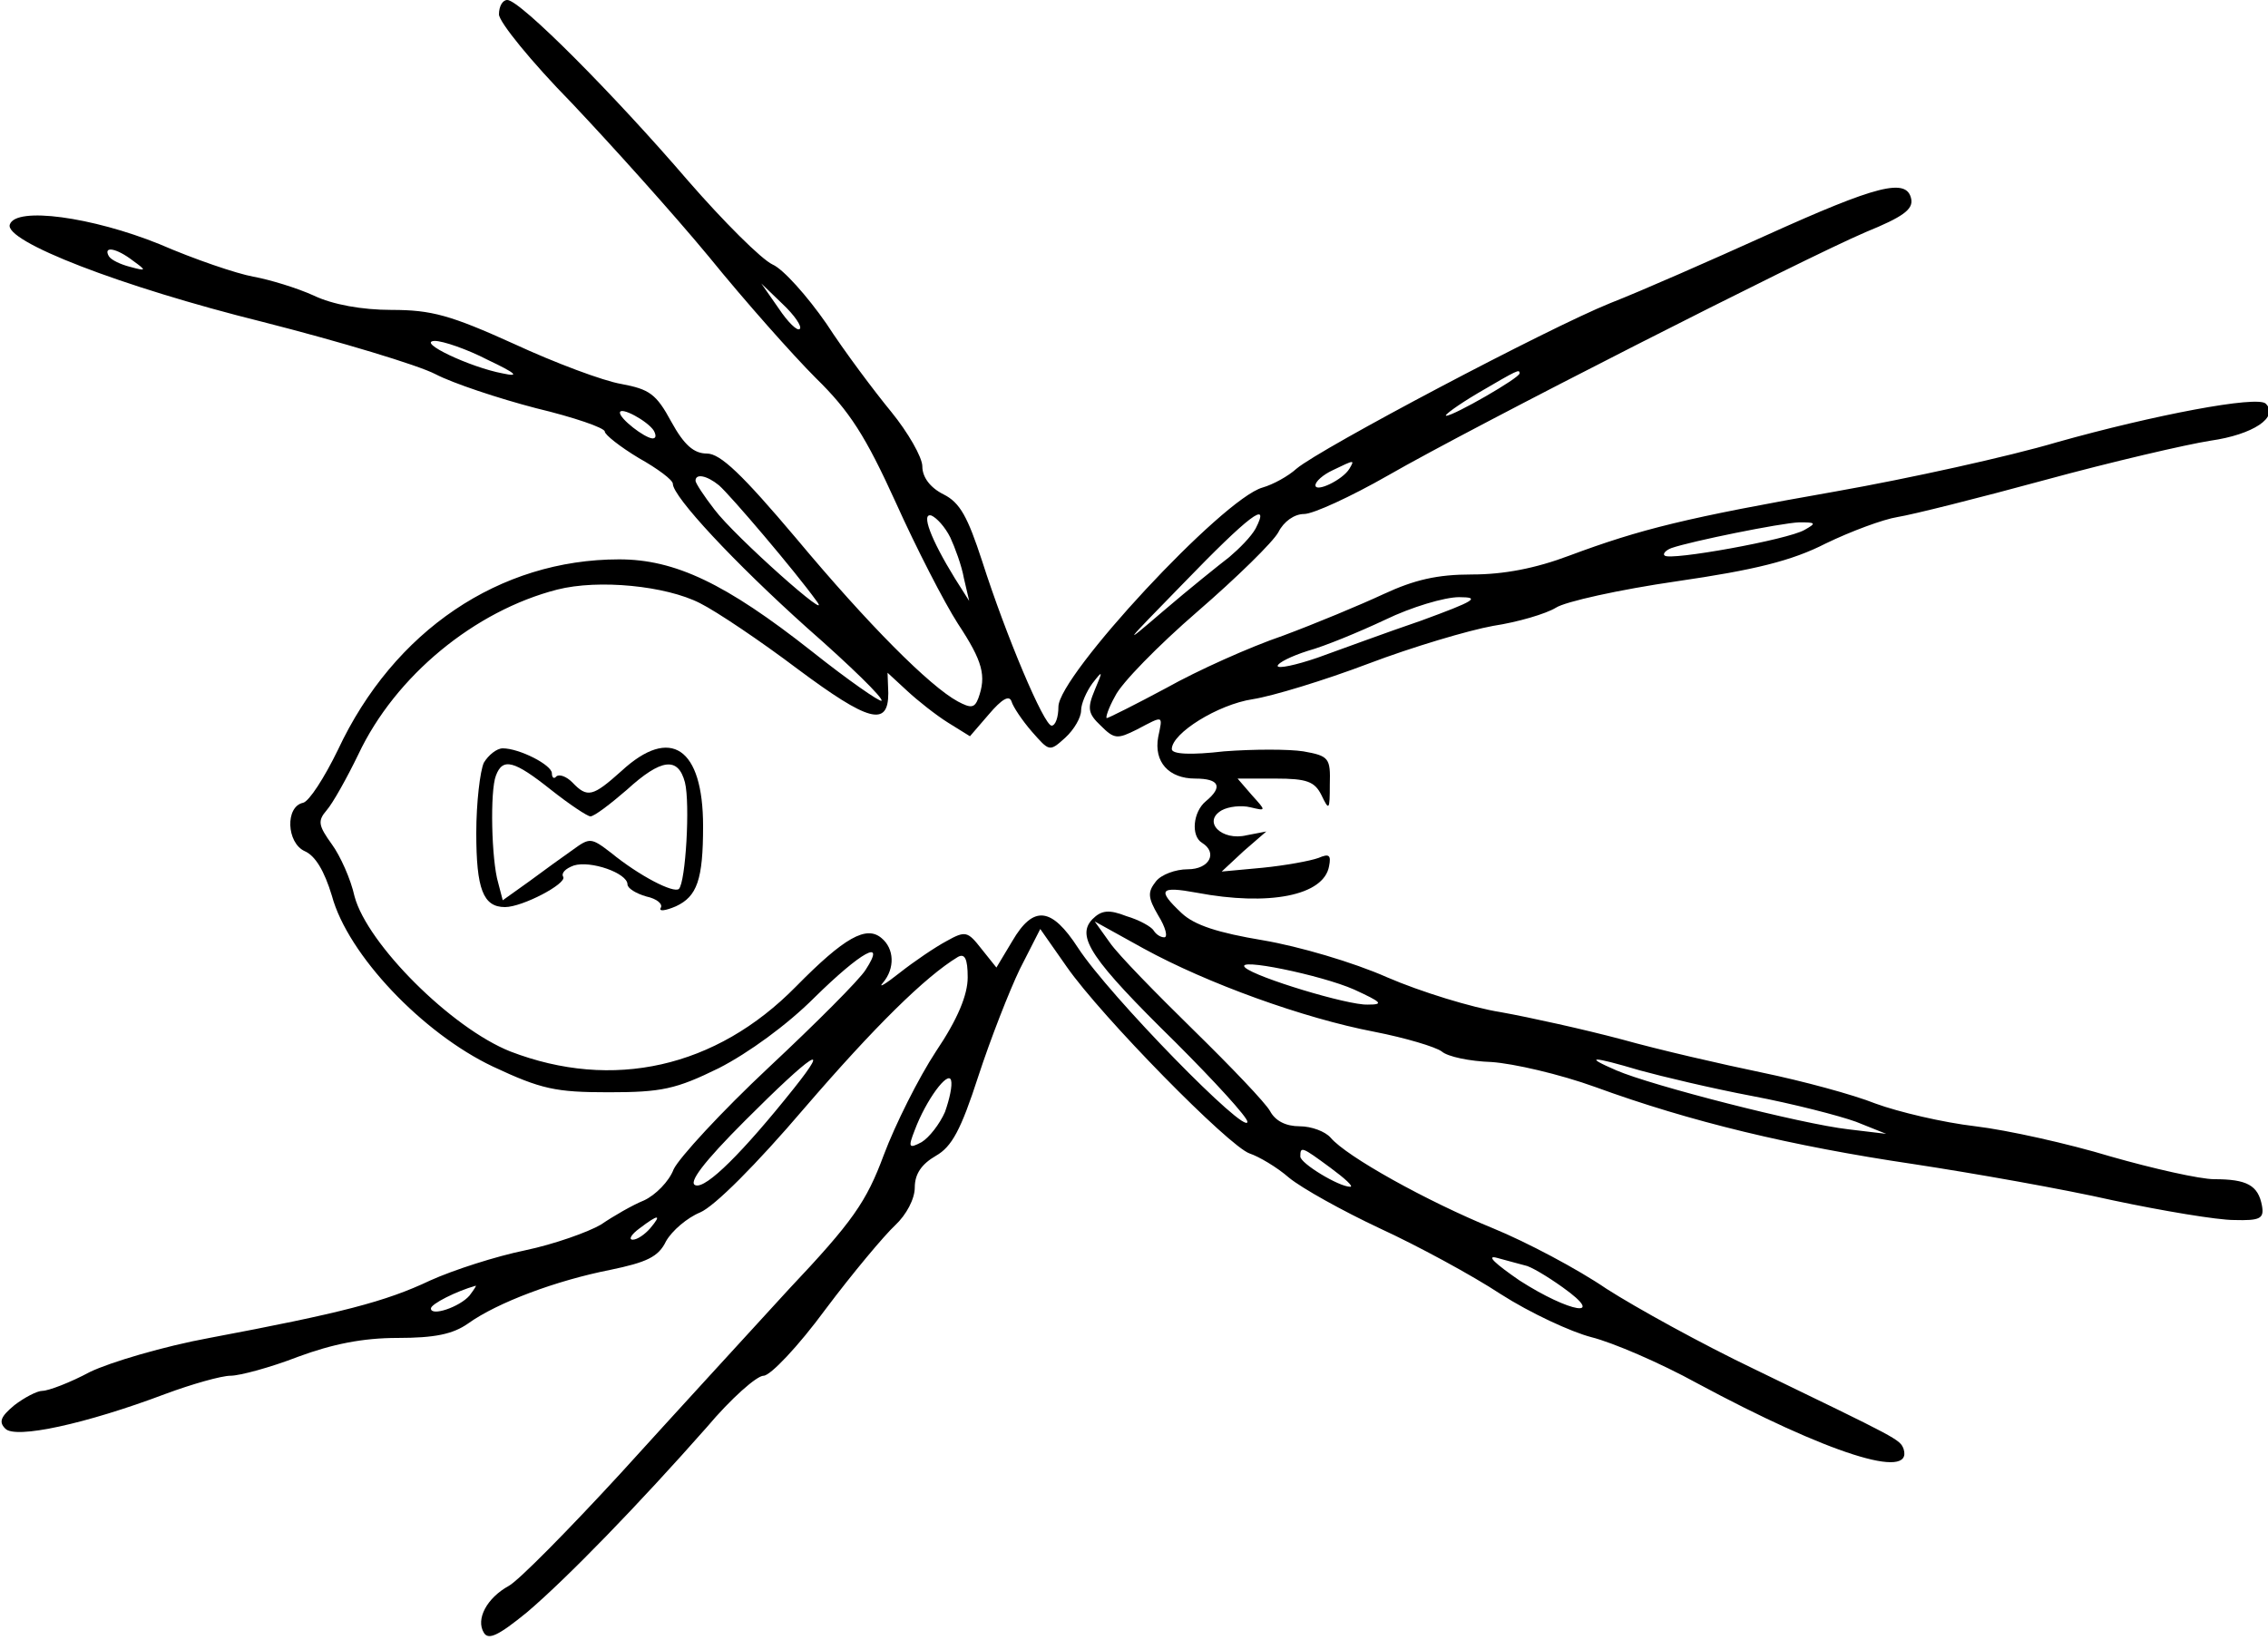 <?xml version="1.0" standalone="no"?>
<!DOCTYPE svg PUBLIC "-//W3C//DTD SVG 20010904//EN"
 "http://www.w3.org/TR/2001/REC-SVG-20010904/DTD/svg10.dtd">
<svg version="1.0" xmlns="http://www.w3.org/2000/svg"
 width="300pt" height="217pt" viewBox="0 0 300 217"
 preserveAspectRatio="xMidYMid meet">
<g transform="translate(0,217) scale(0.1,-0.1)"
fill="#000000" stroke="none">
<path d="M660 2151 c0 -10 43 -63 96 -117 52 -55 134 -146 182 -204 47 -58
111 -130 141 -160 45 -44 66 -77 106 -165 27 -60 64 -132 82 -160 33 -50 38
-69 27 -99 -5 -13 -10 -13 -27 -4 -37 20 -118 101 -214 216 -71 84 -100 112
-118 112 -17 0 -30 11 -47 42 -20 37 -29 43 -66 50 -24 4 -88 28 -142 53 -84
38 -109 45 -162 45 -39 0 -78 7 -103 19 -22 10 -58 21 -80 25 -22 4 -78 23
-124 43 -89 36 -190 50 -198 26 -8 -22 146 -82 335 -129 102 -26 205 -57 228
-69 23 -12 83 -32 133 -45 50 -12 91 -26 91 -31 0 -4 20 -20 45 -35 25 -14 45
-29 45 -34 0 -17 81 -104 178 -191 57 -50 101 -93 98 -96 -2 -2 -44 27 -93 66
-113 89 -180 121 -254 121 -158 0 -298 -94 -372 -252 -18 -37 -38 -68 -46 -70
-24 -5 -22 -53 2 -64 14 -6 26 -26 36 -59 21 -78 120 -182 213 -226 64 -30 83
-34 153 -34 70 0 89 4 146 32 39 20 90 57 126 93 62 61 96 80 68 37 -8 -13
-66 -71 -128 -129 -63 -59 -119 -120 -126 -135 -6 -16 -24 -34 -39 -41 -15 -6
-41 -21 -57 -32 -17 -10 -62 -26 -100 -34 -39 -8 -95 -26 -126 -40 -59 -28
-117 -43 -292 -76 -60 -11 -131 -32 -158 -45 -26 -14 -55 -25 -63 -25 -7 0
-24 -9 -37 -19 -18 -15 -21 -22 -12 -31 13 -14 106 6 212 46 35 13 74 24 86
24 12 0 53 11 89 25 46 17 86 25 132 25 49 0 73 5 93 19 39 28 117 57 188 71
48 10 64 17 74 38 8 14 28 31 45 38 19 8 74 63 138 138 93 108 160 174 203
200 9 5 13 -2 13 -27 0 -23 -13 -55 -42 -98 -23 -35 -54 -97 -69 -137 -23 -62
-41 -88 -126 -178 -54 -59 -154 -168 -222 -243 -69 -75 -135 -142 -148 -149
-29 -16 -44 -44 -33 -62 6 -10 19 -4 57 27 53 45 148 143 238 245 32 38 66 68
75 68 9 0 46 39 82 88 36 48 78 98 92 111 15 14 26 35 26 50 0 18 9 31 28 42
21 12 33 34 56 105 16 49 41 113 55 142 l27 53 35 -50 c46 -66 215 -238 242
-247 12 -4 36 -18 52 -32 17 -14 71 -44 120 -67 50 -23 122 -62 160 -87 39
-25 93 -50 120 -57 28 -7 91 -34 140 -61 173 -93 286 -129 273 -87 -5 13 -6
13 -198 106 -69 33 -156 81 -195 106 -38 26 -106 62 -150 80 -88 36 -194 95
-215 120 -7 8 -25 15 -41 15 -18 0 -32 7 -39 20 -6 11 -52 59 -101 107 -50 49
-100 100 -111 116 l-20 28 65 -36 c84 -46 211 -92 305 -110 41 -8 81 -20 89
-26 8 -7 37 -13 66 -14 29 -2 90 -16 137 -33 126 -46 259 -78 421 -102 79 -12
198 -33 264 -48 66 -14 138 -26 160 -26 35 -1 40 2 37 19 -5 27 -20 35 -63 35
-19 0 -81 14 -137 30 -56 17 -137 35 -179 40 -43 5 -102 19 -132 30 -30 12
-97 30 -150 41 -53 11 -136 30 -186 44 -49 13 -121 29 -160 36 -38 6 -106 27
-150 46 -45 20 -117 41 -164 49 -60 10 -91 20 -108 36 -33 31 -29 36 20 27 95
-18 168 -4 175 35 3 15 0 17 -14 11 -11 -4 -44 -10 -74 -13 l-54 -5 29 27 30
26 -26 -5 c-33 -8 -59 18 -33 33 9 5 26 7 38 4 21 -5 21 -5 2 16 l-19 22 50 0
c42 0 52 -4 61 -22 10 -21 11 -20 11 14 1 35 -1 38 -35 44 -19 3 -66 3 -105 0
-43 -5 -69 -4 -69 3 0 21 61 59 107 66 26 4 95 25 153 47 58 22 132 44 165 50
33 5 70 16 83 24 12 8 84 24 160 35 103 15 152 27 197 50 33 16 76 32 95 35
19 3 107 25 195 49 88 24 187 47 219 52 56 8 91 31 73 49 -11 11 -148 -15
-276 -51 -64 -19 -196 -48 -292 -65 -199 -35 -259 -50 -353 -85 -45 -17 -87
-25 -129 -25 -46 0 -76 -7 -117 -26 -30 -14 -90 -39 -133 -55 -44 -15 -113
-46 -154 -69 -41 -22 -77 -40 -79 -40 -2 0 2 13 11 29 8 17 57 67 109 112 52
45 100 92 107 105 7 14 21 24 34 24 12 0 62 23 111 51 113 65 550 287 632 322
49 20 63 30 60 44 -6 28 -45 18 -191 -48 -73 -33 -166 -74 -207 -90 -82 -33
-383 -192 -415 -219 -11 -10 -31 -21 -45 -25 -53 -15 -270 -249 -270 -290 0
-14 -4 -25 -9 -25 -10 0 -60 118 -92 218 -19 58 -29 77 -51 88 -18 9 -28 23
-28 37 0 12 -19 45 -41 72 -23 28 -62 80 -86 117 -25 36 -57 72 -71 78 -15 7
-65 57 -112 111 -97 113 -222 239 -239 239 -6 0 -11 -8 -11 -19z m-484 -326
c18 -13 18 -14 -4 -8 -12 3 -25 9 -28 14 -8 14 10 11 32 -6z m882 -90 c-3 -4
-16 9 -28 27 l-23 33 28 -27 c16 -15 26 -30 23 -33z m-413 -41 c38 -18 43 -23
20 -18 -43 8 -115 42 -90 43 11 0 43 -11 70 -25z m1365 -18 c0 -6 -87 -56 -97
-56 -4 0 15 14 42 30 53 31 55 32 55 26z m-1145 -76 c3 -6 3 -10 -2 -10 -11 1
-43 26 -43 34 0 9 37 -11 45 -24z m920 -50 c-9 -15 -45 -32 -45 -22 0 5 10 14
23 20 29 14 29 14 22 2z m-834 -22 c15 -13 101 -114 129 -153 25 -33 -108 85
-135 121 -14 18 -25 35 -25 38 0 10 15 7 31 -6z m306 -69 c6 -13 15 -37 18
-54 l7 -30 -19 30 c-32 52 -45 87 -31 83 7 -3 18 -15 25 -29z m404 12 c-6 -11
-22 -27 -35 -38 -13 -10 -53 -42 -88 -72 -56 -48 -52 -44 27 37 87 90 116 112
96 73z m726 -2 c-22 -13 -178 -41 -185 -34 -3 2 1 7 9 10 26 9 144 33 169 34
22 0 23 -1 7 -10z m-1461 -97 c22 -11 80 -50 129 -87 94 -70 120 -77 120 -32
l-1 27 26 -24 c14 -13 38 -32 54 -42 l29 -18 25 29 c17 20 27 26 30 17 2 -7
14 -25 27 -40 23 -26 23 -27 44 -8 12 11 21 27 21 36 0 9 7 25 15 36 14 18 14
17 3 -9 -10 -24 -9 -31 8 -47 18 -18 22 -18 48 -5 36 19 34 19 28 -10 -6 -33
14 -55 49 -55 32 0 37 -11 14 -30 -17 -14 -20 -46 -5 -55 21 -13 10 -35 -19
-35 -16 0 -35 -7 -42 -16 -11 -14 -11 -21 3 -45 10 -16 13 -29 8 -29 -5 0 -11
4 -14 9 -3 5 -19 14 -36 19 -23 9 -33 8 -45 -4 -22 -23 -2 -53 110 -163 52
-52 95 -99 95 -105 0 -20 -183 167 -224 230 -35 54 -59 57 -87 9 l-21 -35 -20
25 c-18 23 -21 24 -46 10 -15 -8 -43 -27 -62 -42 -19 -15 -29 -21 -22 -13 16
19 15 45 -2 59 -20 17 -49 1 -113 -64 -106 -108 -243 -138 -378 -86 -78 31
-189 142 -206 205 -5 23 -19 54 -30 69 -18 25 -19 31 -7 45 8 9 27 43 42 74
49 104 154 190 263 218 55 14 144 5 189 -18z m954 -23 c-47 -16 -109 -39 -137
-49 -29 -10 -53 -15 -53 -11 0 4 18 13 40 20 22 6 68 25 102 41 35 17 79 30
98 30 29 0 21 -5 -50 -31z m-89 -488 c37 -17 40 -20 18 -20 -26 -1 -148 36
-162 49 -15 14 101 -10 144 -29z m-741 -131 c-67 -84 -116 -133 -130 -128 -10
3 10 30 66 86 88 88 115 106 64 42z m1119 24 c29 -8 96 -24 149 -34 53 -10
115 -26 137 -34 l40 -16 -50 6 c-62 7 -261 58 -307 78 -44 19 -33 19 31 0z
m-919 -55 c-7 -16 -21 -34 -31 -40 -17 -9 -18 -7 -9 16 15 40 44 79 48 66 2
-7 -2 -25 -8 -42z m510 -74 c19 -14 31 -25 26 -25 -15 0 -66 31 -66 40 0 14 2
13 40 -15z m-900 -80 c-7 -8 -17 -15 -23 -15 -6 0 -2 7 9 15 25 19 30 19 14 0z
m1157 -49 c7 -1 29 -14 50 -29 59 -42 10 -34 -57 9 -32 22 -45 34 -30 30 14
-4 30 -8 37 -10z m-1396 -40 c-13 -15 -51 -28 -51 -17 0 6 34 23 59 30 2 1 -2
-5 -8 -13z"/>
<path d="M640 1161 c-5 -11 -10 -53 -10 -93 0 -74 9 -98 38 -98 23 0 82 31 77
40 -3 5 3 11 14 15 22 7 71 -10 71 -25 0 -5 11 -12 25 -16 14 -3 22 -10 19
-15 -3 -5 6 -4 20 2 28 13 36 35 36 106 0 104 -43 133 -108 73 -38 -34 -45
-36 -65 -15 -8 8 -17 11 -21 8 -3 -4 -6 -2 -6 4 0 11 -43 33 -65 33 -8 0 -19
-9 -25 -19z m89 -36 c24 -19 48 -35 52 -35 5 0 26 16 48 35 46 42 68 44 77 10
7 -28 1 -132 -8 -141 -7 -6 -52 17 -90 48 -26 20 -28 20 -50 4 -13 -9 -39 -28
-58 -42 l-35 -25 -6 23 c-9 30 -11 122 -3 142 9 24 24 20 73 -19z"/>
</g>
</svg>

